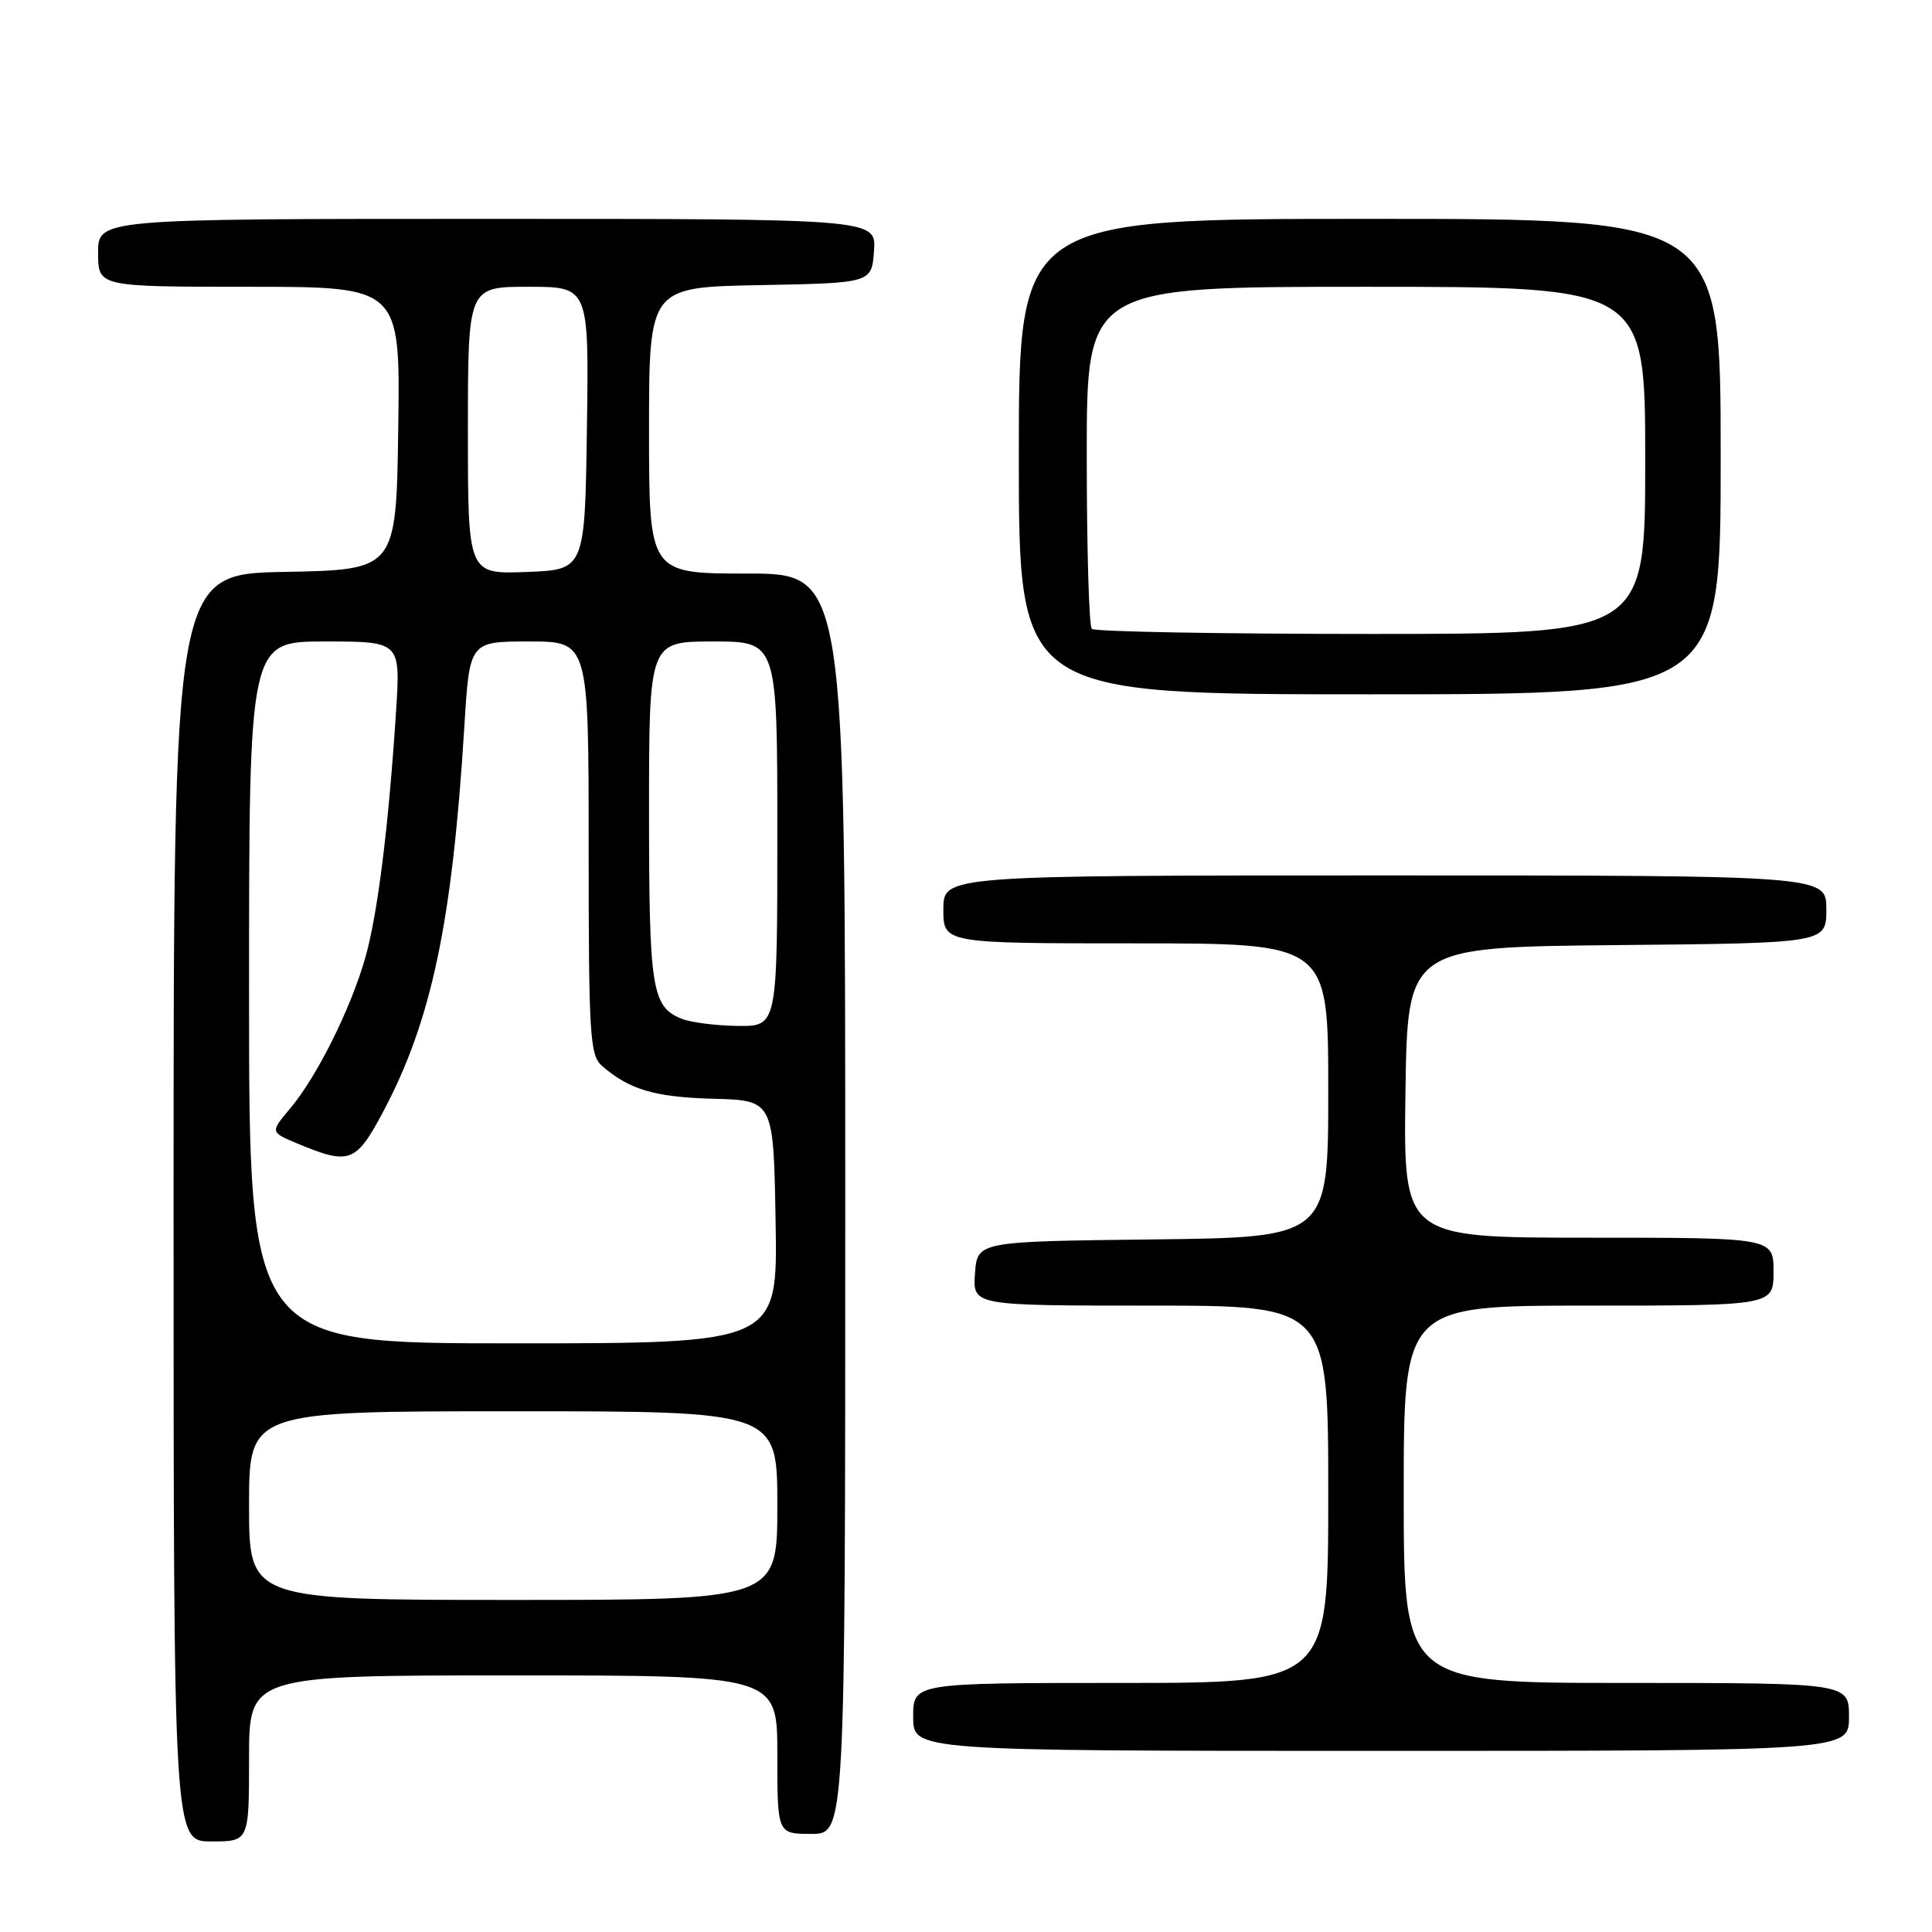 <?xml version="1.0" encoding="UTF-8" standalone="no"?>
<!DOCTYPE svg PUBLIC "-//W3C//DTD SVG 1.1//EN" "http://www.w3.org/Graphics/SVG/1.1/DTD/svg11.dtd" >
<svg xmlns="http://www.w3.org/2000/svg" xmlns:xlink="http://www.w3.org/1999/xlink" version="1.1" viewBox="0 0 256 256">
 <g >
 <path fill="currentColor"
d=" M 33.00 233.00 C 33.00 222.00 33.00 222.00 68.00 222.00 C 103.00 222.00 103.00 222.00 103.00 232.50 C 103.00 243.00 103.00 243.00 107.50 243.00 C 112.00 243.00 112.00 243.00 112.00 159.50 C 112.00 76.00 112.00 76.00 99.00 76.00 C 86.00 76.00 86.00 76.00 86.00 57.03 C 86.00 38.05 86.00 38.05 100.75 37.78 C 115.50 37.50 115.50 37.50 115.81 33.25 C 116.11 29.00 116.11 29.00 64.56 29.00 C 13.00 29.00 13.00 29.00 13.00 33.50 C 13.00 38.00 13.00 38.00 33.02 38.00 C 53.04 38.00 53.04 38.00 52.77 56.75 C 52.50 75.50 52.50 75.50 37.75 75.78 C 23.00 76.05 23.00 76.05 23.00 160.03 C 23.00 244.00 23.00 244.00 28.00 244.00 C 33.00 244.00 33.00 244.00 33.00 233.00 Z  M 245.00 227.50 C 245.00 223.00 245.00 223.00 215.50 223.00 C 186.00 223.00 186.00 223.00 186.00 198.00 C 186.00 173.00 186.00 173.00 210.50 173.00 C 235.00 173.00 235.00 173.00 235.00 168.50 C 235.00 164.00 235.00 164.00 210.48 164.00 C 185.96 164.00 185.96 164.00 186.23 144.75 C 186.50 125.50 186.50 125.50 214.25 125.23 C 242.00 124.97 242.00 124.97 242.00 120.48 C 242.00 116.00 242.00 116.00 183.50 116.00 C 125.00 116.00 125.00 116.00 125.00 120.50 C 125.00 125.00 125.00 125.00 150.50 125.00 C 176.00 125.00 176.00 125.00 176.00 144.48 C 176.00 163.96 176.00 163.96 152.75 164.23 C 129.50 164.50 129.50 164.50 129.19 168.75 C 128.89 173.00 128.89 173.00 152.44 173.00 C 176.00 173.00 176.00 173.00 176.00 198.00 C 176.00 223.00 176.00 223.00 148.50 223.00 C 121.00 223.00 121.00 223.00 121.00 227.50 C 121.00 232.00 121.00 232.00 183.00 232.00 C 245.00 232.00 245.00 232.00 245.00 227.50 Z  M 228.00 60.50 C 228.00 29.00 228.00 29.00 181.50 29.00 C 135.00 29.00 135.00 29.00 135.00 60.50 C 135.00 92.00 135.00 92.00 181.50 92.00 C 228.00 92.00 228.00 92.00 228.00 60.50 Z  M 33.00 199.50 C 33.00 187.00 33.00 187.00 68.00 187.00 C 103.00 187.00 103.00 187.00 103.00 199.50 C 103.00 212.00 103.00 212.00 68.00 212.00 C 33.00 212.00 33.00 212.00 33.00 199.50 Z  M 33.00 131.50 C 33.00 85.00 33.00 85.00 43.04 85.00 C 53.07 85.00 53.07 85.00 52.48 94.25 C 51.49 109.55 50.04 121.19 48.39 126.95 C 46.46 133.70 41.98 142.68 38.46 146.86 C 35.80 150.02 35.80 150.02 39.40 151.52 C 46.27 154.39 47.15 154.08 50.67 147.50 C 57.17 135.34 59.92 122.35 61.53 96.25 C 62.22 85.00 62.22 85.00 70.11 85.00 C 78.00 85.00 78.00 85.00 78.00 112.35 C 78.00 137.14 78.16 139.83 79.75 141.22 C 83.38 144.38 86.74 145.38 94.50 145.59 C 102.50 145.80 102.50 145.80 102.77 161.90 C 103.05 178.00 103.05 178.00 68.02 178.00 C 33.00 178.00 33.00 178.00 33.00 131.50 Z  M 90.32 134.99 C 86.37 133.40 86.00 131.07 86.00 107.57 C 86.00 85.00 86.00 85.00 94.50 85.00 C 103.00 85.00 103.00 85.00 103.00 110.50 C 103.00 136.00 103.00 136.00 97.75 135.94 C 94.86 135.90 91.52 135.48 90.32 134.99 Z  M 62.00 57.04 C 62.00 38.00 62.00 38.00 70.02 38.00 C 78.04 38.00 78.04 38.00 77.77 56.75 C 77.50 75.50 77.50 75.50 69.75 75.79 C 62.00 76.08 62.00 76.08 62.00 57.04 Z  M 144.67 83.33 C 144.30 82.97 144.00 72.62 144.00 60.33 C 144.00 38.00 144.00 38.00 181.00 38.00 C 218.00 38.00 218.00 38.00 218.00 61.00 C 218.00 84.00 218.00 84.00 181.67 84.00 C 161.68 84.00 145.03 83.70 144.67 83.33 Z "/>
</g>
</svg>